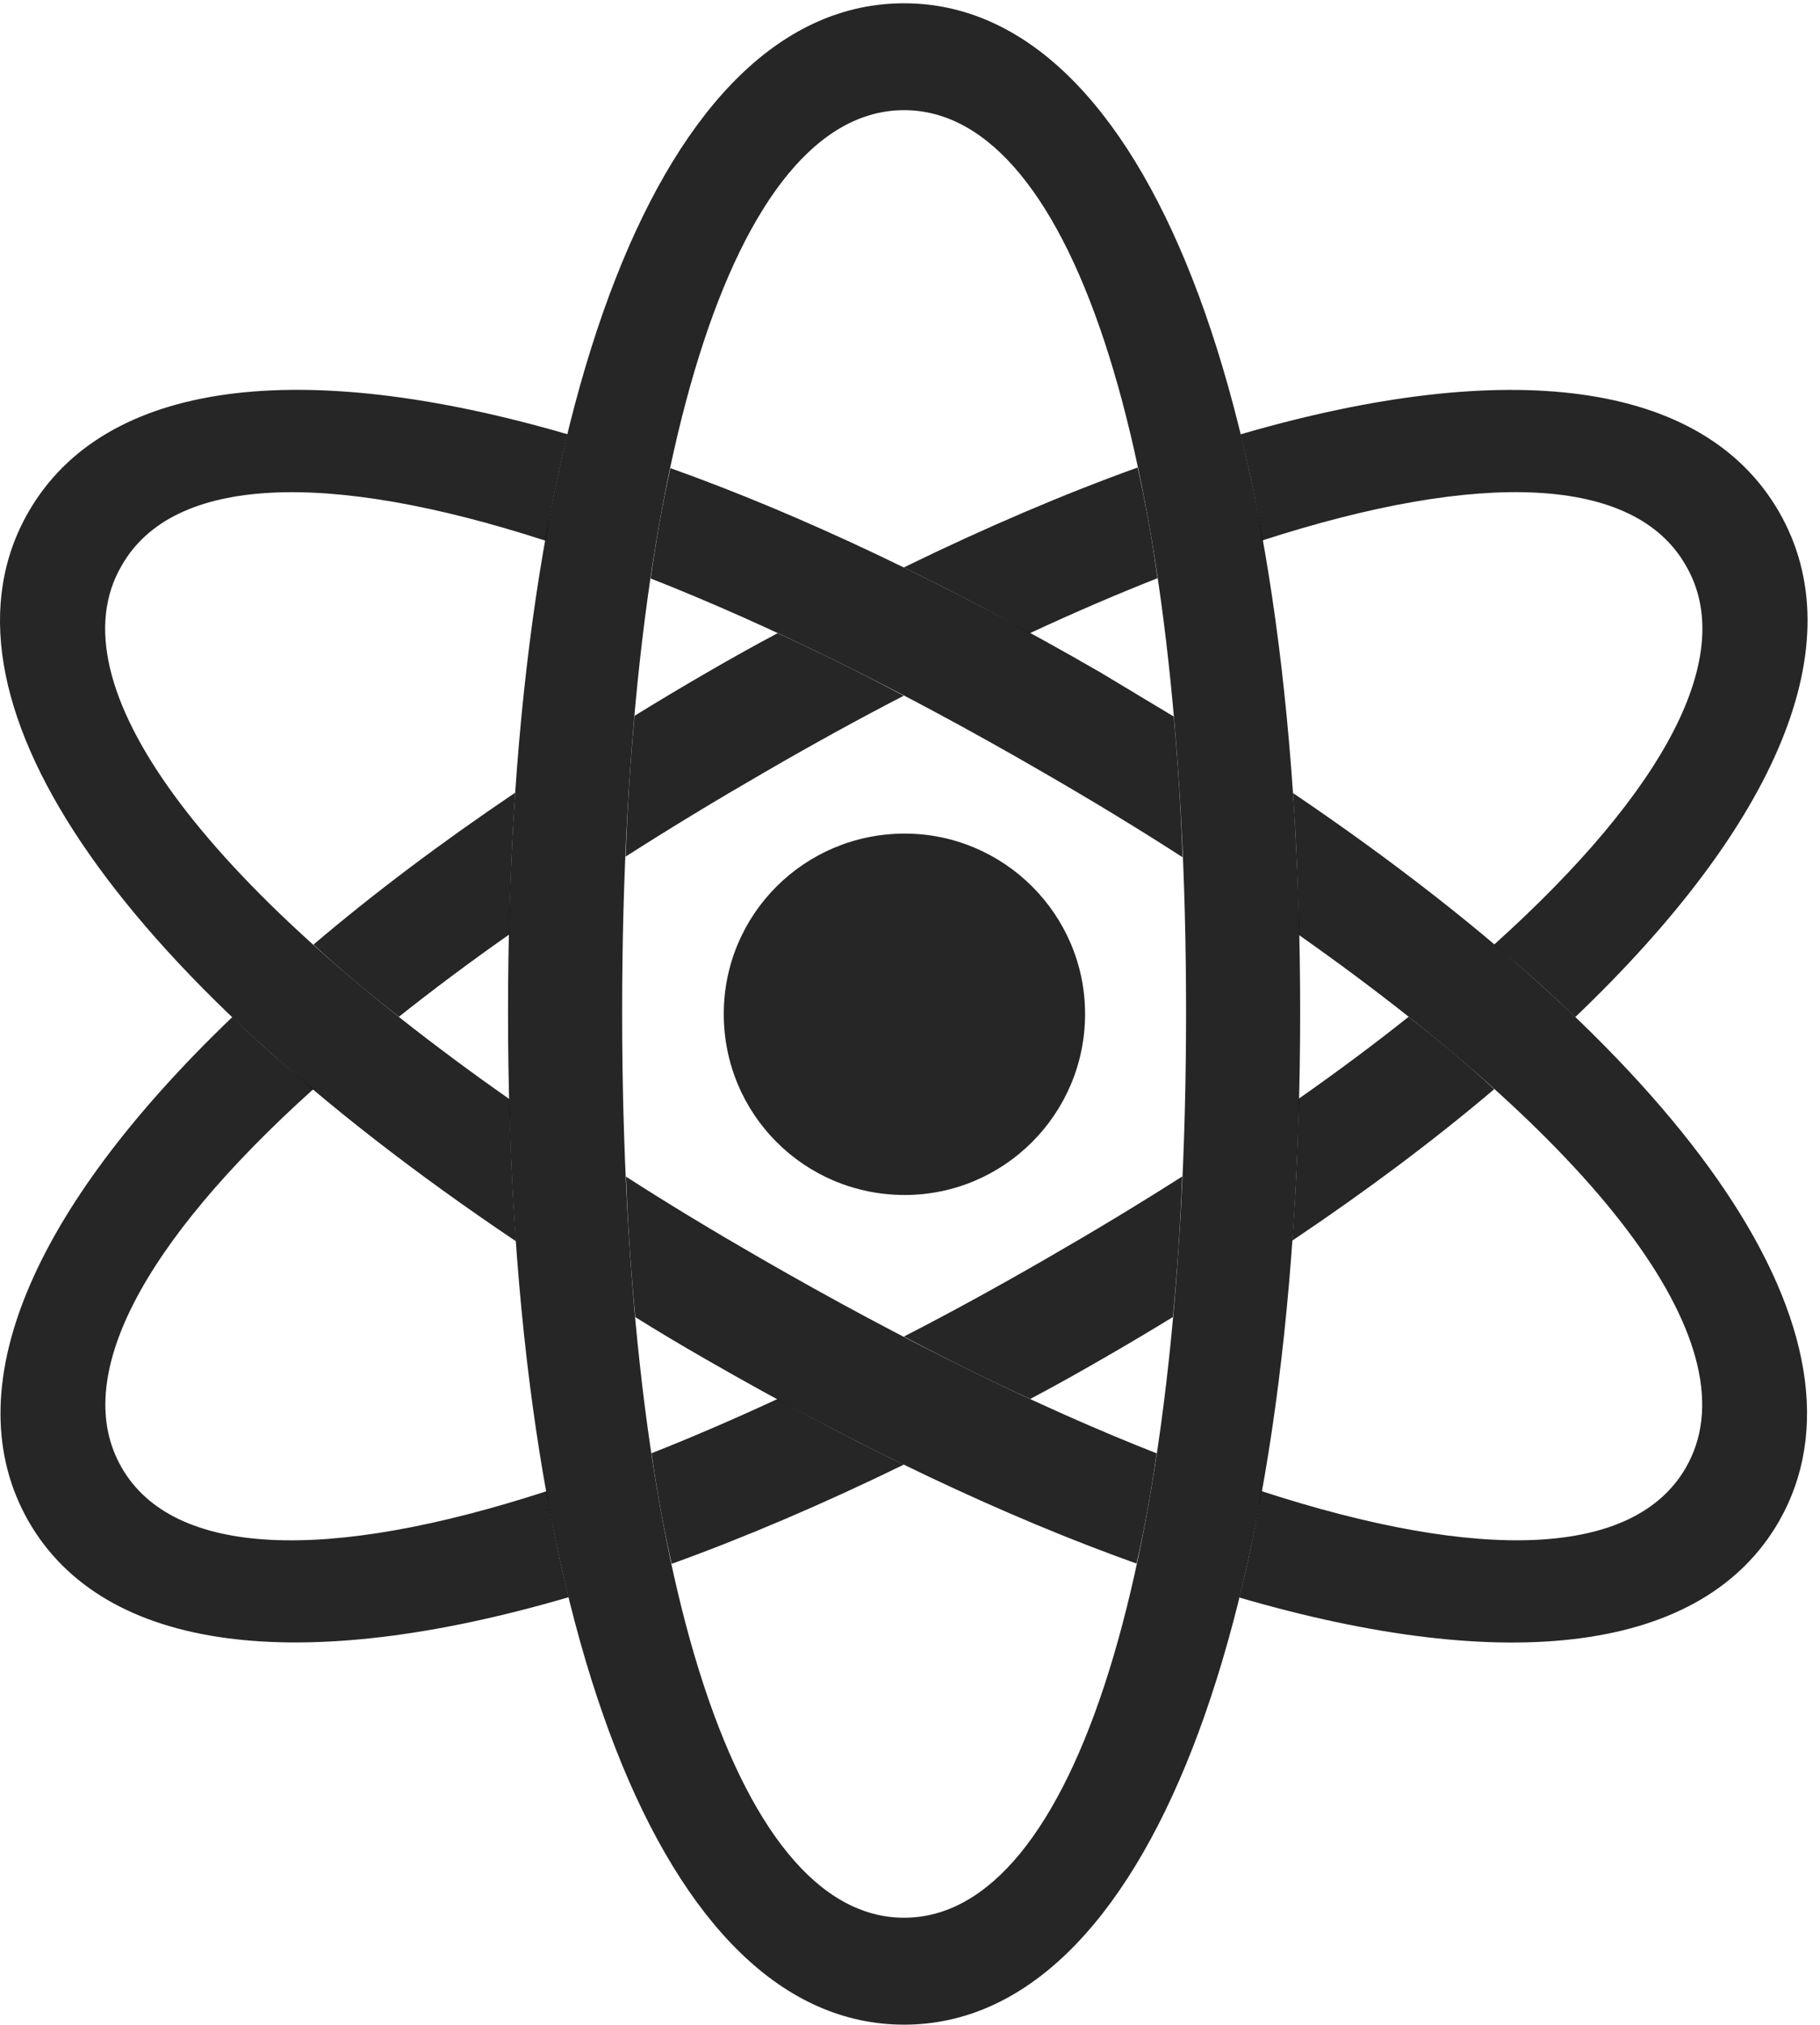 <?xml version="1.0" encoding="UTF-8"?>
<!--Generator: Apple Native CoreSVG 326-->
<!DOCTYPE svg
PUBLIC "-//W3C//DTD SVG 1.1//EN"
       "http://www.w3.org/Graphics/SVG/1.1/DTD/svg11.dtd">
<svg version="1.1" xmlns="http://www.w3.org/2000/svg" xmlns:xlink="http://www.w3.org/1999/xlink" viewBox="0 0 54.21 60.293">
 <g>
  <rect height="60.293" opacity="0" width="54.21" x="0" y="0"/>
  <path d="M9.332 32.435C4.223 37.032 2.09 41.06 3.628 43.711C5.168 46.376 9.741 46.534 16.28 44.407C16.467 45.524 16.689 46.572 16.937 47.564C8.94 49.906 3.11 49.218 0.855 45.312C-1.385 41.399 0.927 36.028 6.919 30.288C7.653 30.998 8.453 31.715 9.332 32.435ZM26.922 43.615C24.503 44.795 22.189 45.782 20.007 46.57C19.776 45.556 19.576 44.454 19.406 43.277C20.605 42.804 21.858 42.264 23.156 41.662C24.443 42.375 25.698 43.022 26.922 43.615ZM34.935 39.22C34.266 39.632 33.574 40.041 32.867 40.449C32.13 40.874 31.401 41.283 30.687 41.66C29.48 41.108 28.224 40.49 26.922 39.802C28.291 39.1 29.711 38.321 31.168 37.48C32.587 36.664 33.939 35.847 35.214 35.034C35.157 36.504 35.063 37.9 34.935 39.22ZM44.507 32.435C42.742 33.932 40.732 35.442 38.49 36.946C38.591 35.593 38.658 34.185 38.685 32.718C39.859 31.896 40.949 31.082 41.957 30.279C42.891 31.012 43.744 31.732 44.507 32.435ZM52.984 15.234C55.254 19.157 52.927 24.551 46.92 30.288C46.184 29.575 45.382 28.855 44.503 28.13C49.614 23.533 51.765 19.482 50.211 16.836C48.684 14.161 44.109 13.989 37.602 16.093C37.418 14.973 37.197 13.924 36.949 12.935C44.907 10.617 50.719 11.319 52.984 15.234ZM15.169 27.827C13.989 28.655 12.894 29.474 11.882 30.279C10.95 29.55 10.099 28.832 9.336 28.13C11.099 26.631 13.106 25.117 15.346 23.605C15.254 24.96 15.191 26.363 15.169 27.827ZM26.919 20.719C25.586 21.406 24.204 22.168 22.789 22.988C21.33 23.831 19.942 24.672 18.635 25.509C18.687 24.038 18.778 22.643 18.9 21.317C19.601 20.883 20.327 20.451 21.07 20.02C21.777 19.611 22.478 19.218 23.163 18.856C24.369 19.411 25.622 20.029 26.919 20.719ZM34.477 17.219C33.262 17.697 31.992 18.244 30.676 18.856C29.393 18.142 28.142 17.494 26.919 16.899C29.357 15.708 31.687 14.714 33.885 13.922C34.113 14.939 34.31 16.04 34.477 17.219Z" fill="black" fill-opacity="0.85"/>
  <path d="M52.984 45.312C50.729 49.219 44.905 49.906 36.914 47.573C37.164 46.578 37.387 45.526 37.575 44.405C44.112 46.534 48.672 46.374 50.211 43.711C52.246 40.204 47.856 34.288 38.689 27.843C38.668 26.377 38.605 24.973 38.512 23.616C50.484 31.715 56.079 39.905 52.984 45.312ZM22.671 37.48C26.96 39.951 30.933 41.897 34.453 43.28C34.282 44.453 34.083 45.551 33.853 46.562C29.945 45.167 25.601 43.116 20.972 40.449C20.267 40.043 19.578 39.634 18.923 39.223C18.796 37.903 18.702 36.508 18.645 35.039C19.905 35.85 21.255 36.665 22.671 37.48ZM16.905 12.932C16.656 13.924 16.436 14.979 16.251 16.103C9.733 13.989 5.156 14.16 3.628 16.836C1.571 20.338 6.005 26.303 15.174 32.732C15.201 34.201 15.268 35.611 15.369 36.965C3.369 28.901-2.284 20.66 0.855 15.234C3.123 11.316 8.943 10.616 16.905 12.932ZM32.769 20.02L34.961 21.338C35.082 22.664 35.172 24.058 35.224 25.529C33.92 24.686 32.522 23.838 31.05 22.988C26.817 20.534 22.879 18.601 19.381 17.227C19.547 16.053 19.743 14.955 19.969 13.941C23.857 15.328 28.174 17.367 32.769 20.02Z" fill="black" fill-opacity="0.85"/>
  <path d="M26.929 60.293C34.097 60.293 38.726 48.418 38.726 30.137C38.726 11.953 34.097 0.098 26.929 0.098C19.742 0.098 15.132 11.953 15.132 30.137C15.132 48.418 19.742 60.293 26.929 60.293ZM26.929 57.109C21.851 57.109 18.531 46.504 18.531 30.137C18.531 13.828 21.851 3.281 26.929 3.281C32.007 3.281 35.328 13.828 35.328 30.137C35.328 46.504 32.007 57.109 26.929 57.109Z" fill="black" fill-opacity="0.85"/>
  <path d="M26.949 35.586C29.898 35.586 32.32 33.184 32.32 30.195C32.32 27.227 29.898 24.824 26.949 24.824C23.96 24.824 21.558 27.227 21.558 30.195C21.558 33.184 23.96 35.586 26.949 35.586Z" fill="black" fill-opacity="0.85"/>
 </g>
</svg>
